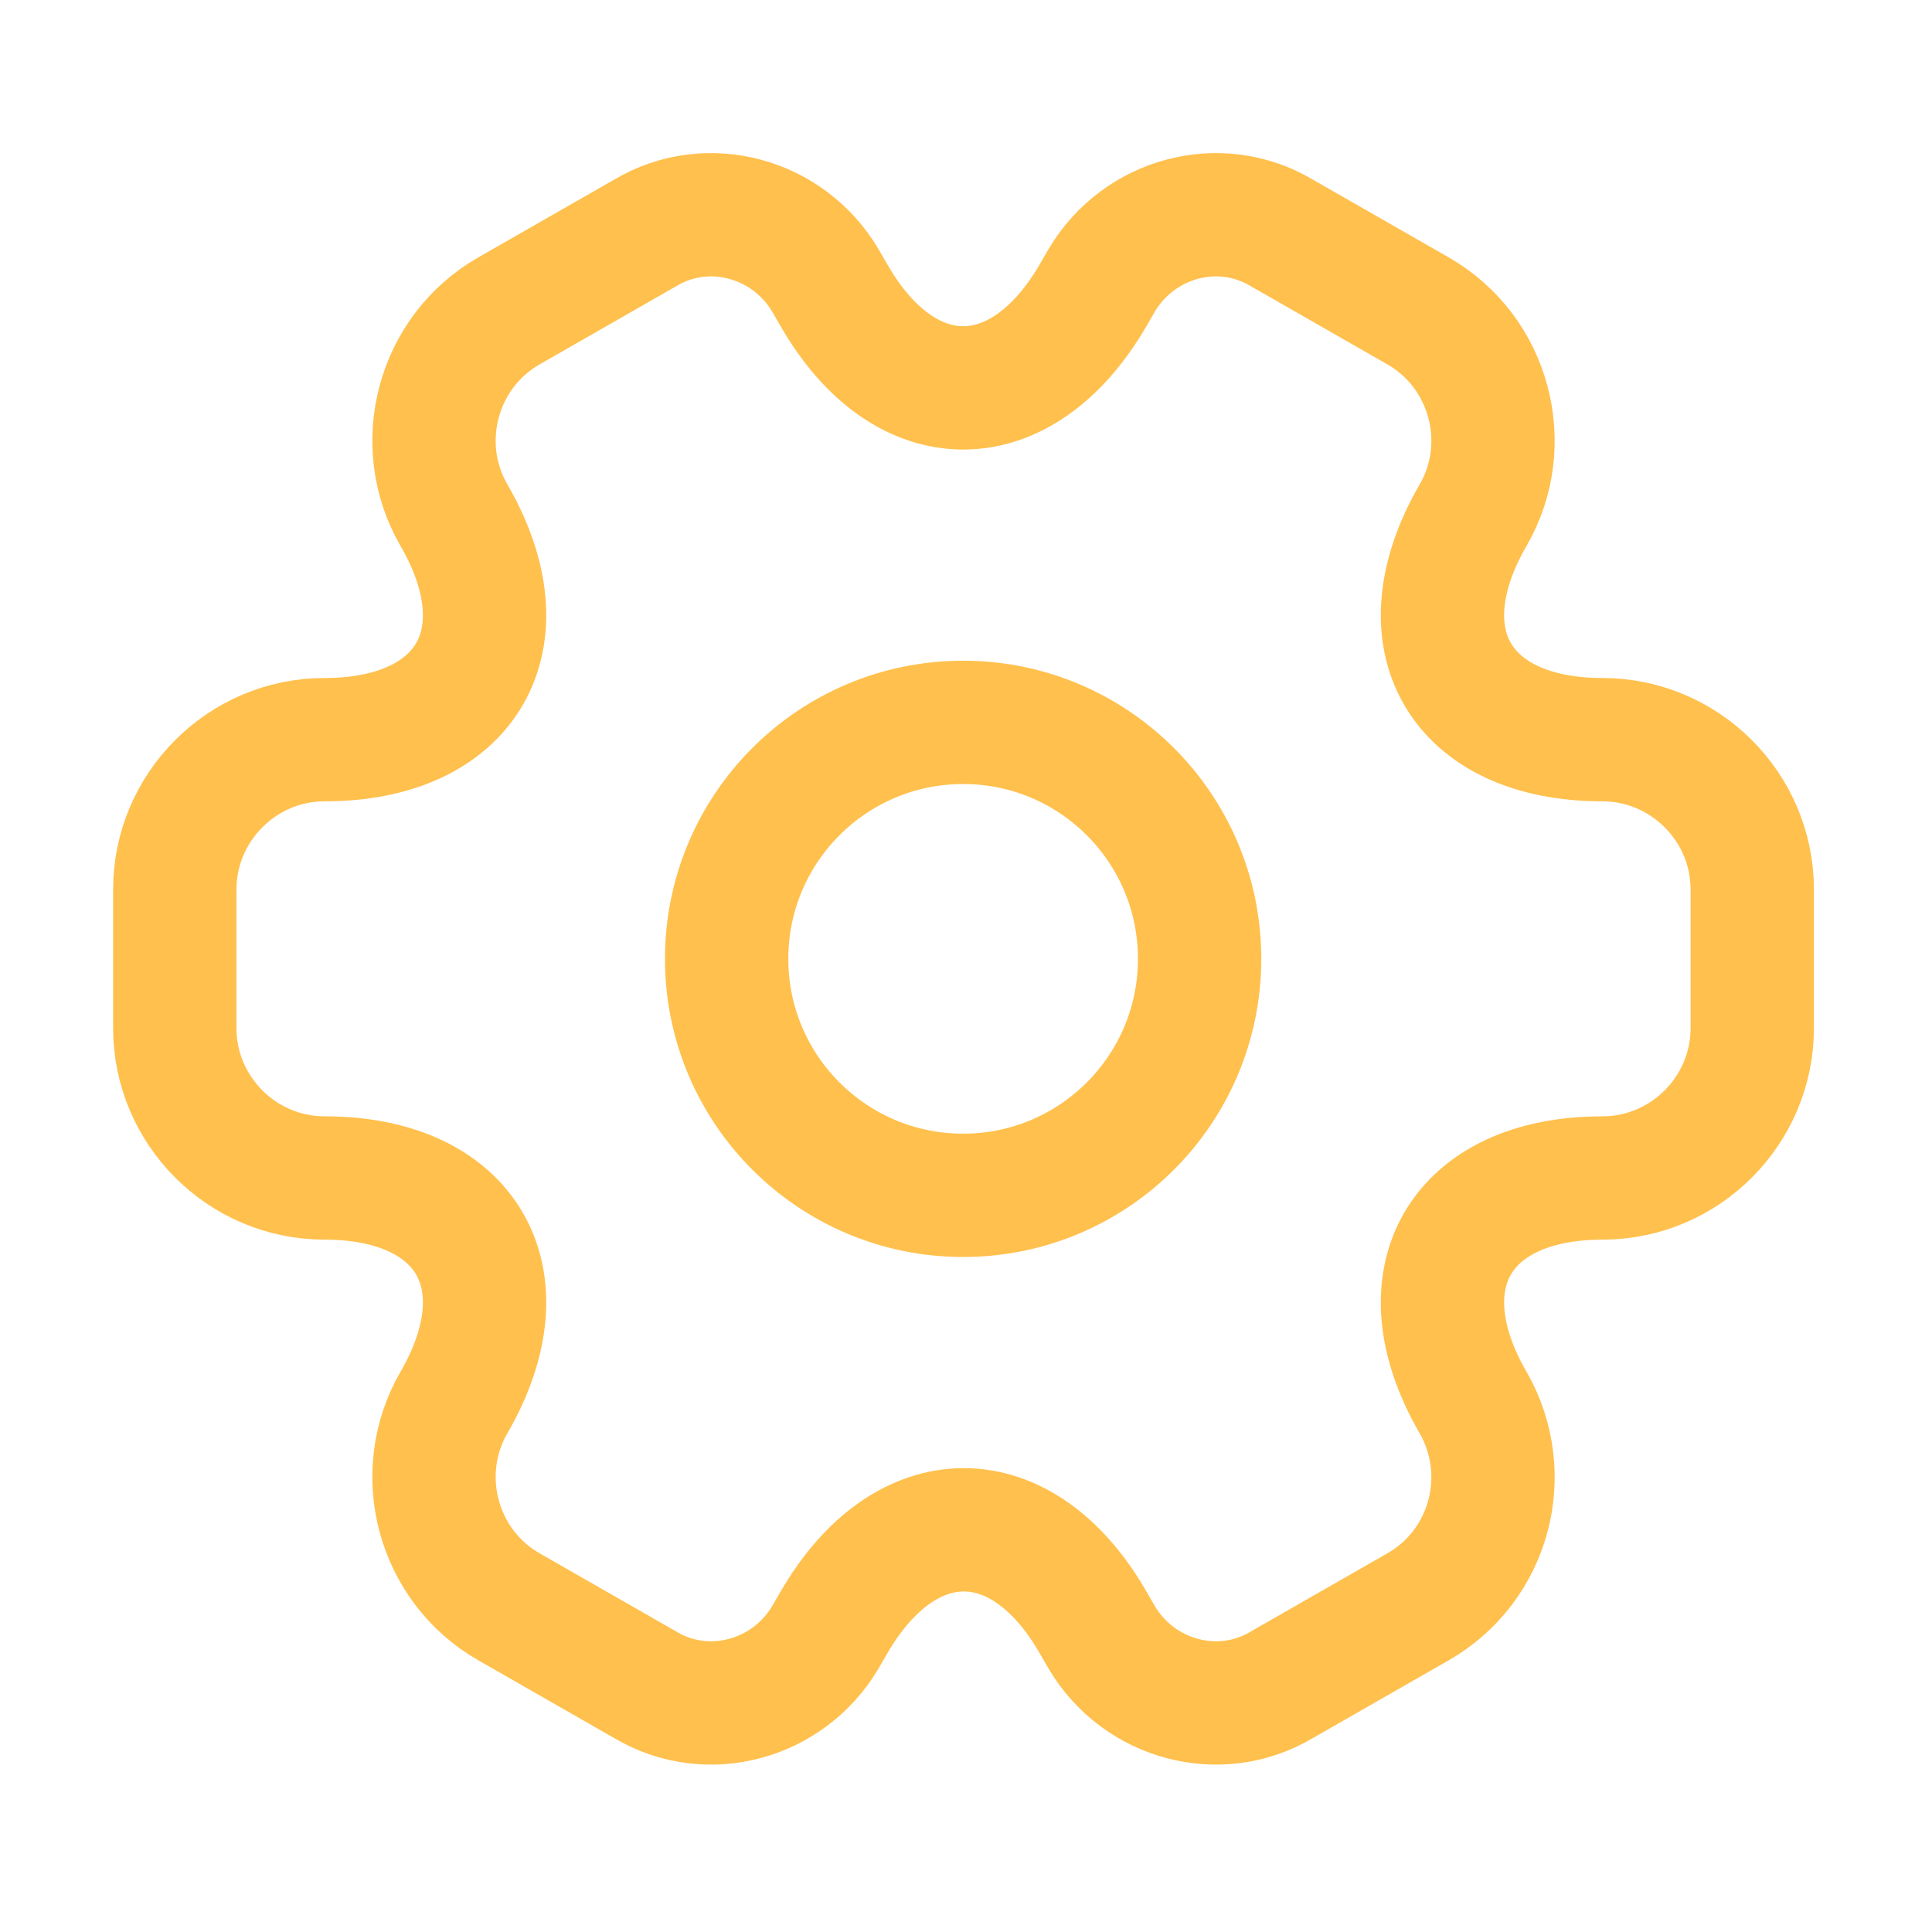 <svg width="47" height="47" viewBox="0 0 47 47" fill="none" xmlns="http://www.w3.org/2000/svg">
<path d="M23.43 29.079C26.608 29.079 29.183 26.504 29.183 23.326C29.183 20.149 26.608 17.573 23.43 17.573C20.253 17.573 17.677 20.149 17.677 23.326C17.677 26.504 20.253 29.079 23.43 29.079Z" stroke="#FFC04D" stroke-width="3" stroke-miterlimit="10" stroke-linecap="round" stroke-linejoin="round"/>
<path d="M4.252 25.014V21.638C4.252 19.644 5.882 17.994 7.896 17.994C11.367 17.994 12.786 15.54 11.041 12.529C10.044 10.803 10.638 8.559 12.383 7.562L15.701 5.663C17.216 4.762 19.172 5.299 20.074 6.814L20.285 7.178C22.011 10.189 24.849 10.189 26.594 7.178L26.805 6.814C27.706 5.299 29.663 4.762 31.178 5.663L34.495 7.562C36.24 8.559 36.835 10.803 35.838 12.529C34.093 15.54 35.512 17.994 38.983 17.994C40.977 17.994 42.627 19.625 42.627 21.638V25.014C42.627 27.008 40.997 28.657 38.983 28.657C35.512 28.657 34.093 31.112 35.838 34.123C36.835 35.868 36.24 38.093 34.495 39.09L31.178 40.989C29.663 41.89 27.706 41.353 26.805 39.838L26.594 39.474C24.868 36.463 22.03 36.463 20.285 39.474L20.074 39.838C19.172 41.353 17.216 41.89 15.701 40.989L12.383 39.09C10.638 38.093 10.044 35.849 11.041 34.123C12.786 31.112 11.367 28.657 7.896 28.657C5.882 28.657 4.252 27.008 4.252 25.014Z" stroke="#FFC04D" stroke-width="3" stroke-miterlimit="10" stroke-linecap="round" stroke-linejoin="round"/>
</svg>
